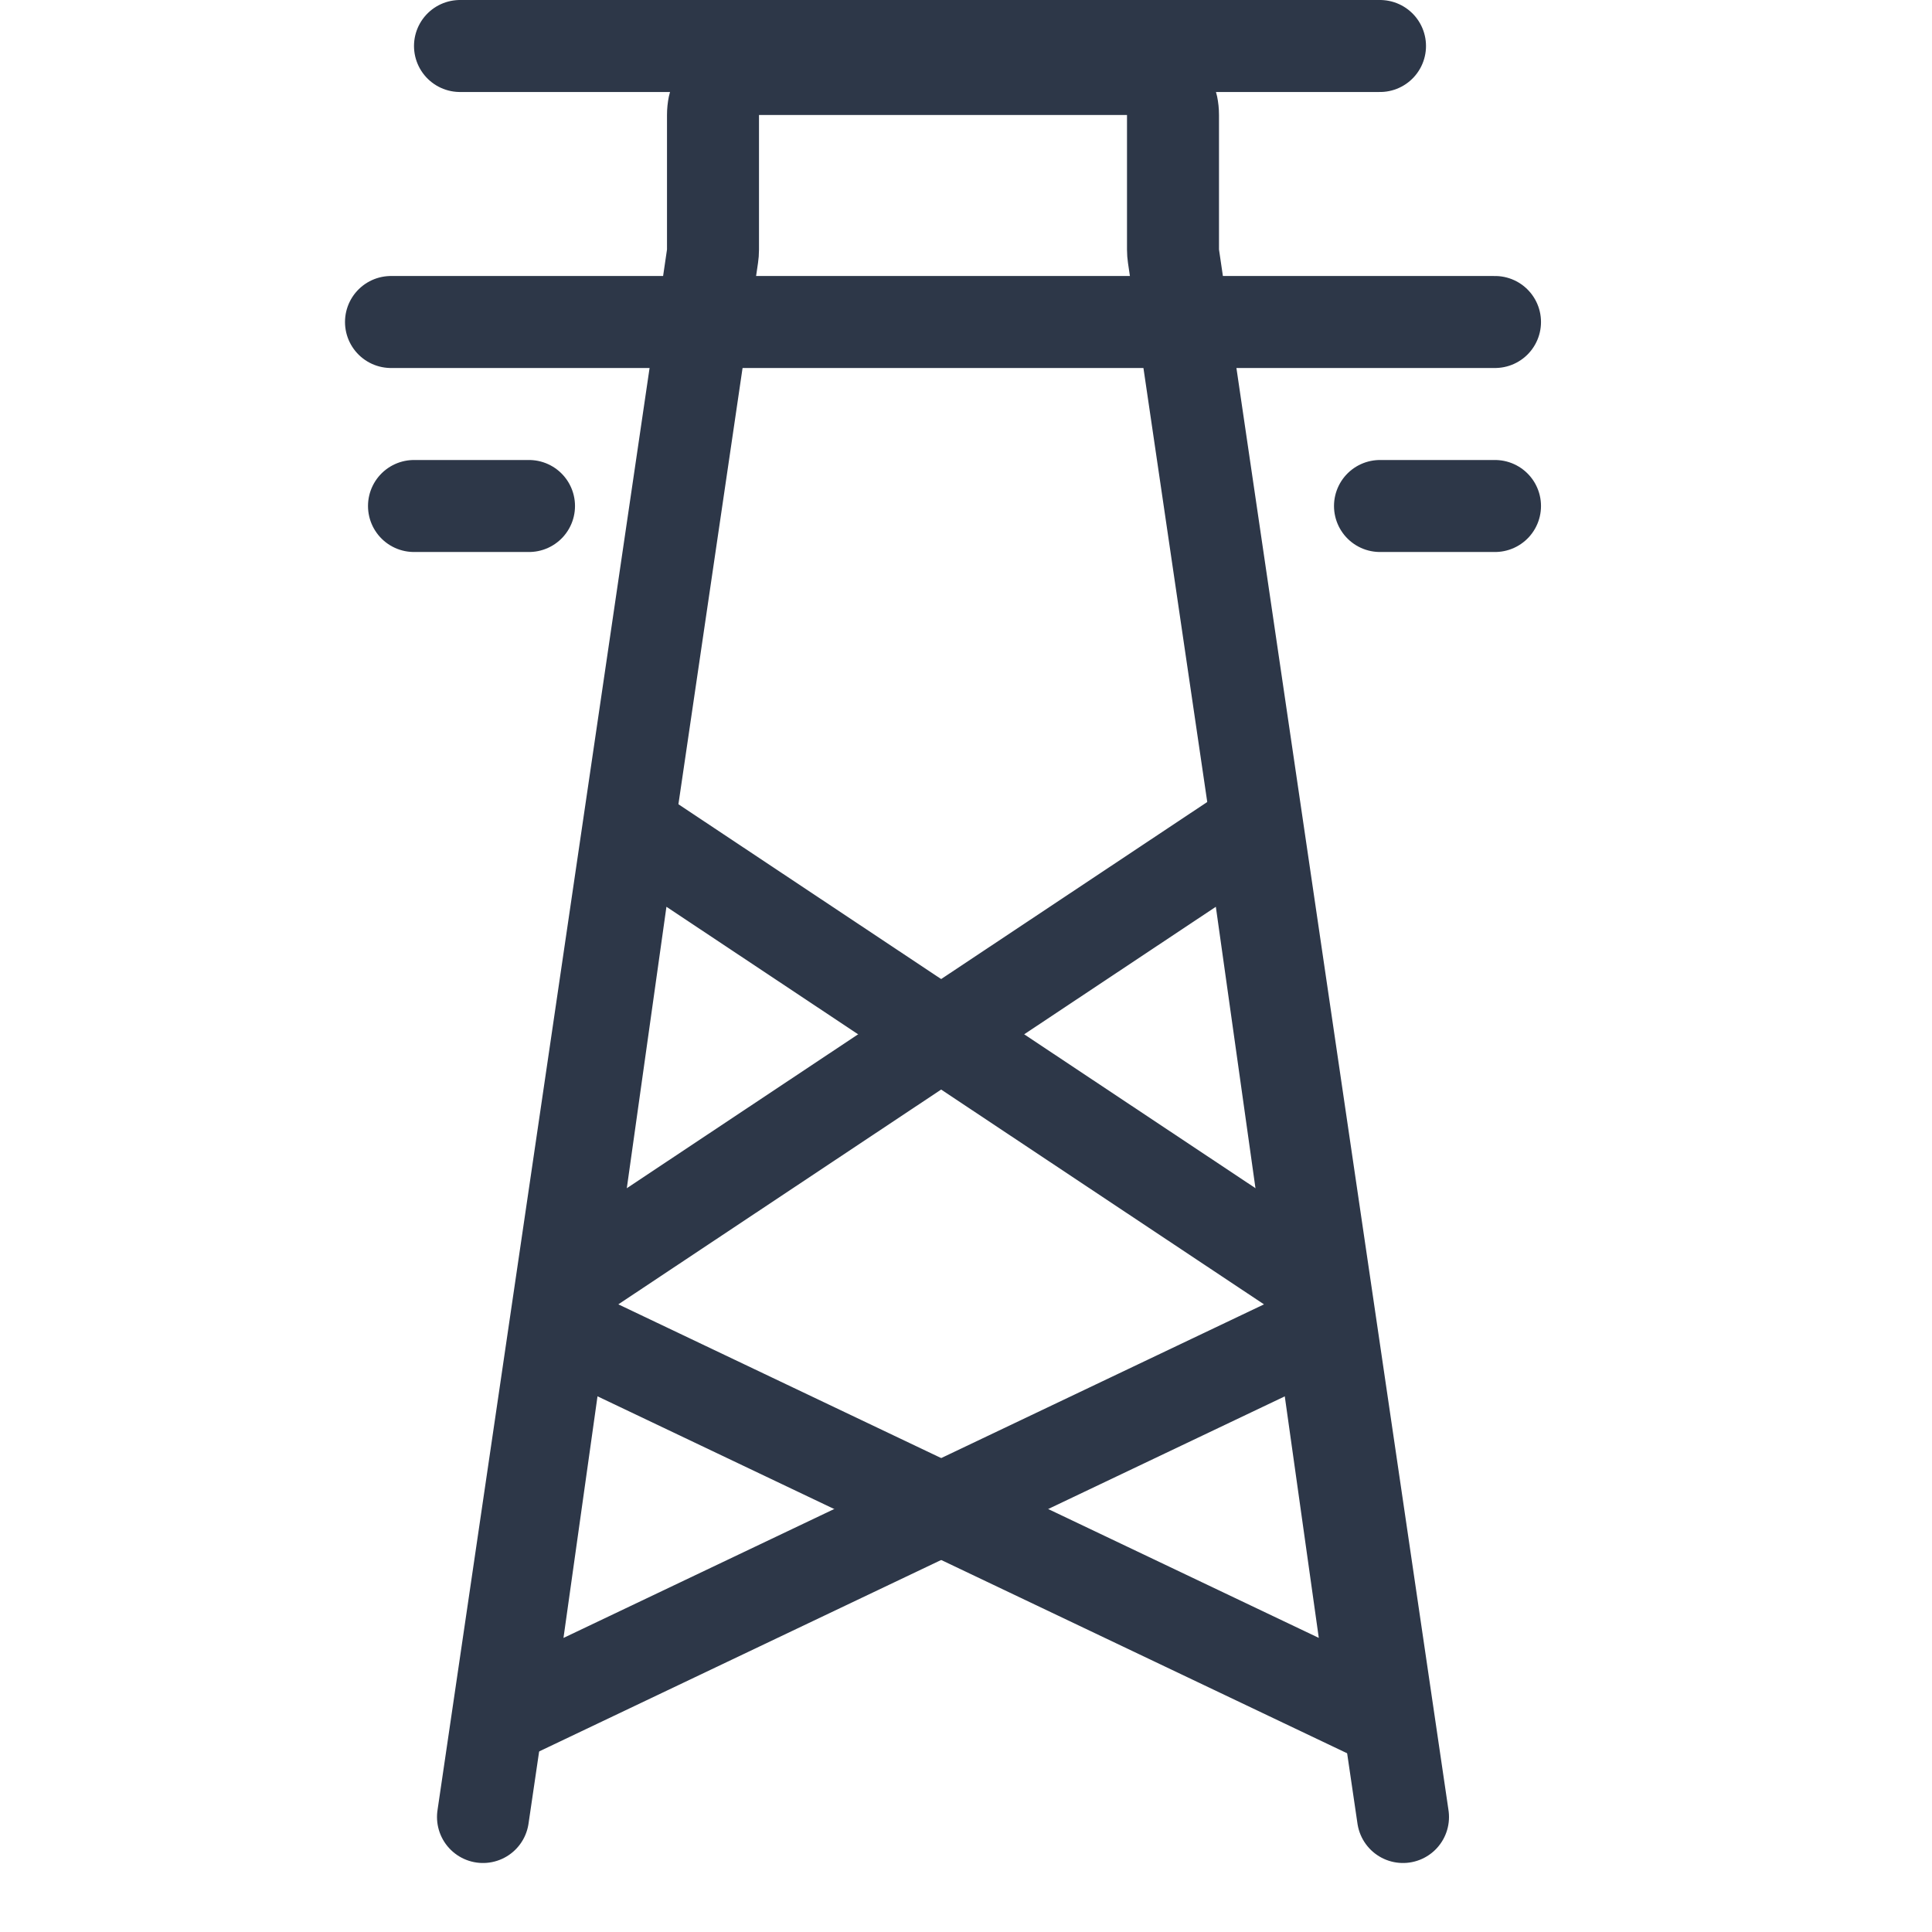 <svg width="42" height="42" viewBox="0 0 42 42" fill="none" xmlns="http://www.w3.org/2000/svg">
<path d="M10.5 39.5L15.489 5.572C15.496 5.524 15.5 5.476 15.5 5.427V2.5C15.5 1.948 15.948 1.5 16.5 1.5H24.5C25.052 1.5 25.5 1.948 25.5 2.5V5.427C25.5 5.476 25.504 5.524 25.511 5.572L30.5 39.5" stroke="#2D3748" stroke-width="2" stroke-linecap="round"/>
<path d="M10 1H30" stroke="#2D3748" stroke-width="2" stroke-linecap="round"/>
<path d="M8.5 7H32.5" stroke="#2D3748" stroke-width="2" stroke-linecap="round"/>
<path d="M9 11H11.5" stroke="#2D3748" stroke-width="2" stroke-linecap="round"/>
<path d="M30 11H32.5" stroke="#2D3748" stroke-width="2" stroke-linecap="round"/>
<path d="M11 37.31L13.719 18L28.032 27.523C28.678 27.953 28.609 28.925 27.907 29.259L11 37.31Z" stroke="#2D3748" stroke-width="2" stroke-linecap="round"/>
<path d="M29.919 37.309L27.2 18L12.888 27.523C12.241 27.953 12.31 28.924 13.012 29.258L29.919 37.309Z" stroke="#2D3748" stroke-width="2" stroke-linecap="round"/>
</svg>
